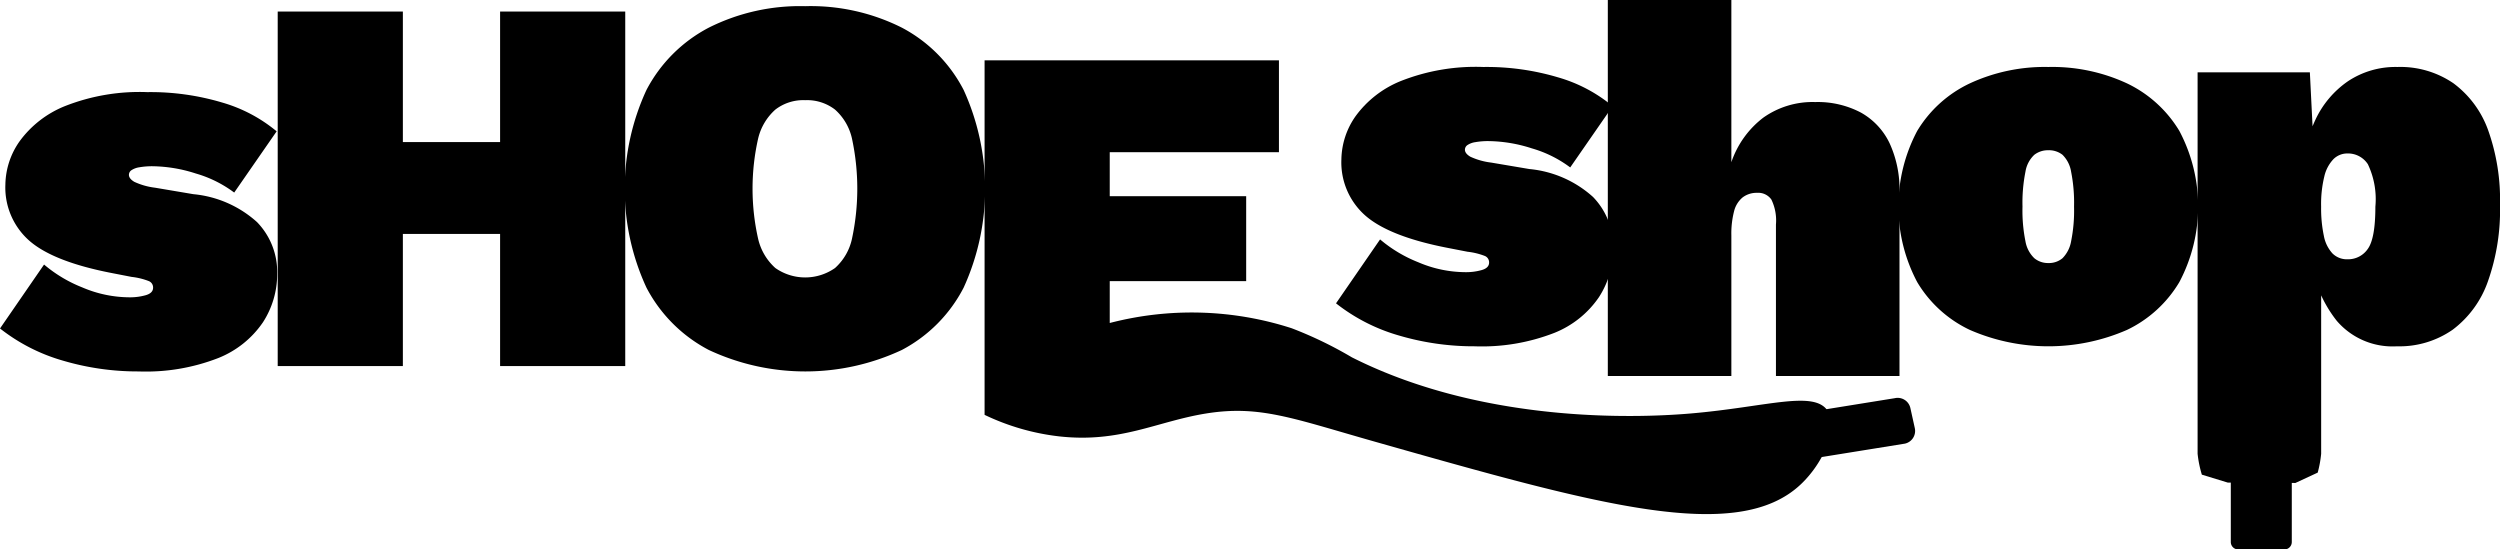 <svg id="Layer_1" data-name="Layer 1" xmlns="http://www.w3.org/2000/svg" width="232.71" height="51.145" viewBox="0 0 232.71 51.145">
  <path d="M45.741,141.113a24.605,24.605,0,0,1-7.025-1,17.03,17.03,0,0,1-5.875-3l4.1-5.95a12.721,12.721,0,0,0,3.55,2.125,11.261,11.261,0,0,0,4.4.925,5.352,5.352,0,0,0,1.525-.2q.675-.199.675-.7a.643.643,0,0,0-.375-.6,6.32,6.32,0,0,0-1.625-.4l-1.8-.35q-5.451-1.05-7.7-3a6.595,6.595,0,0,1-2.25-5.25,7.149,7.149,0,0,1,1.325-4.025,9.669,9.669,0,0,1,4.225-3.275,18.921,18.921,0,0,1,7.65-1.3,23.301,23.301,0,0,1,7,.975,13.956,13.956,0,0,1,5.05,2.675l-3.95,5.7a11.034,11.034,0,0,0-3.575-1.775,13.506,13.506,0,0,0-3.975-.675,6.873,6.873,0,0,0-1.3.1,1.791,1.791,0,0,0-.725.275.525.525,0,0,0-.225.425q0,.35.5.65a6.416,6.416,0,0,0,1.95.55l3.55.6a10.274,10.274,0,0,1,5.925,2.6,6.659,6.659,0,0,1,1.875,4.8,8.246,8.246,0,0,1-1.325,4.525,9.102,9.102,0,0,1-4.15,3.325A18.567,18.567,0,0,1,45.741,141.113Z" transform="translate(-32.84 -106.538)"/>
  <path d="M70.34,107.613v33H58.69v-33Zm15.5,12.15V128.313H64.291V119.763Zm5.2-12.15v33H79.391v-33Z" transform="translate(-32.84 -106.538)"/>
  <path d="M107.79,107.113a18.891,18.891,0,0,1,9,2,13.605,13.605,0,0,1,5.75,5.8,22.161,22.161,0,0,1,0,18.4,13.6,13.6,0,0,1-5.75,5.8,21.194,21.194,0,0,1-17.975,0,13.711,13.711,0,0,1-5.8-5.8,21.913,21.913,0,0,1,0-18.4,13.716,13.716,0,0,1,5.8-5.8A18.925,18.925,0,0,1,107.79,107.113Zm0,8.75a4.255,4.255,0,0,0-2.775.875,5.214,5.214,0,0,0-1.6,2.675,21.193,21.193,0,0,0,0,9.375,5.221,5.221,0,0,0,1.6,2.7,4.838,4.838,0,0,0,5.55,0,5.097,5.097,0,0,0,1.575-2.7,22.223,22.223,0,0,0,0-9.375,5.088,5.088,0,0,0-1.575-2.675A4.259,4.259,0,0,0,107.79,115.863Z" transform="translate(-32.84 -106.538)"/>
  <path d="M124.489,145.154v-33h27.4v8.55H136.139v4.1h12.7v7.9H136.139v3.9a30.272,30.272,0,0,1,16.925.485,36.873,36.873,0,0,1,5.613,2.71c12.912,6.512,28.032,5.526,31.548,5.226,7.111-.607,11.544-2.221,12.774-.194.969,1.597-.443,4.807-2.516,6.774-5.942,5.638-18.996,1.905-39.656-3.952-7.632-2.164-10.72-3.425-15.699-2.629-4.601.735-8.012,2.779-13.742,2.129A21.756,21.756,0,0,1,124.489,145.154Z" transform="translate(-32.84 -106.538)"/>
  <path d="M170.102,138.773a24.605,24.605,0,0,1-7.025-1,17.034,17.034,0,0,1-5.875-3l4.101-5.95a12.704,12.704,0,0,0,3.55,2.125,11.259,11.259,0,0,0,4.399.925,5.355,5.355,0,0,0,1.525-.2q.675-.199.675-.7a.643.643,0,0,0-.375-.6,6.32,6.32,0,0,0-1.625-.4l-1.8-.35q-5.451-1.05-7.7-3a6.595,6.595,0,0,1-2.25-5.25,7.149,7.149,0,0,1,1.325-4.025,9.668,9.668,0,0,1,4.225-3.275,18.927,18.927,0,0,1,7.65-1.3,23.303,23.303,0,0,1,7,.975,13.956,13.956,0,0,1,5.05,2.675l-3.95,5.7a11.038,11.038,0,0,0-3.574-1.775,13.512,13.512,0,0,0-3.976-.675,6.872,6.872,0,0,0-1.3.1,1.783,1.783,0,0,0-.725.275.524.524,0,0,0-.226.425q0,.35.5.65a6.421,6.421,0,0,0,1.95.55l3.55.6a10.272,10.272,0,0,1,5.925,2.6,6.659,6.659,0,0,1,1.875,4.8,8.245,8.245,0,0,1-1.324,4.525,9.106,9.106,0,0,1-4.15,3.325A18.567,18.567,0,0,1,170.102,138.773Z" transform="translate(-32.84 -106.538)"/>
  <path d="M182.502,141.538v-35h11.5v15.1a8.736,8.736,0,0,1,2.975-4.15,7.927,7.927,0,0,1,4.825-1.45,8.618,8.618,0,0,1,4.25.975,6.432,6.432,0,0,1,2.675,2.85,10.274,10.274,0,0,1,.925,4.575v17.1h-11.5v-14.1a4.457,4.457,0,0,0-.425-2.325,1.49,1.49,0,0,0-1.325-.625,2.143,2.143,0,0,0-1.35.425,2.417,2.417,0,0,0-.8,1.3,8.262,8.262,0,0,0-.25,2.225v13.1Z" transform="translate(-32.84 -106.538)"/>
  <path d="M223.502,112.773a16.535,16.535,0,0,1,7.325,1.525,11.42,11.42,0,0,1,4.875,4.425,15.025,15.025,0,0,1,0,14.075,11.367,11.367,0,0,1-4.875,4.45,18.296,18.296,0,0,1-14.625,0,11.317,11.317,0,0,1-4.9-4.45,15.025,15.025,0,0,1,0-14.075,11.37,11.37,0,0,1,4.9-4.425A16.567,16.567,0,0,1,223.502,112.773Zm0,7.75a2.066,2.066,0,0,0-1.3.425,2.739,2.739,0,0,0-.825,1.575,14.749,14.749,0,0,0-.275,3.25,14.393,14.393,0,0,0,.275,3.225,2.852,2.852,0,0,0,.825,1.575,1.987,1.987,0,0,0,1.3.45,1.966,1.966,0,0,0,1.325-.45,2.967,2.967,0,0,0,.8-1.575,14.461,14.461,0,0,0,.274-3.225,14.819,14.819,0,0,0-.274-3.25,2.845,2.845,0,0,0-.8-1.575A2.045,2.045,0,0,0,223.502,120.523Z" transform="translate(-32.84 -106.538)"/>
  <path d="M237.401,148.774V113.273h10.45l.55,11-1.3-1.3a13.638,13.638,0,0,1,1.25-5.25,8.931,8.931,0,0,1,3.05-3.625,7.989,7.989,0,0,1,4.6-1.325,8.736,8.736,0,0,1,5.226,1.525,9.36,9.36,0,0,1,3.225,4.375,19.387,19.387,0,0,1,1.1,6.95,19.957,19.957,0,0,1-1.125,7.1,9.561,9.561,0,0,1-3.274,4.5,8.656,8.656,0,0,1-5.2,1.55,6.829,6.829,0,0,1-5.6-2.375,11.737,11.737,0,0,1-2.45-5.975l1-1.5v19.851a10.501,10.501,0,0,1-.322,1.757l-2.079.964-6.288-.035-2.417-.739A10.447,10.447,0,0,1,237.401,148.774Zm13.95-18.101a2.217,2.217,0,0,0,1.899-.975q.7-.975.7-3.925a7.567,7.567,0,0,0-.7-3.95,2.203,2.203,0,0,0-1.899-1,1.823,1.823,0,0,0-1.301.525,3.449,3.449,0,0,0-.85,1.6,10.826,10.826,0,0,0-.3,2.825,12.376,12.376,0,0,0,.25,2.7,3.319,3.319,0,0,0,.8,1.65A1.893,1.893,0,0,0,251.351,130.673Zm-5.874,27.01h-4.293a.692.692,0,0,1-.692-.692v-6.744a.692.692,0,0,1,.692-.692h4.293a.692.692,0,0,1,.692.692v6.744A.692.692,0,0,1,245.477,157.683Z" transform="translate(-32.84 -106.538)"/>
  <path d="M210.156,147.833l-8.395,1.353a1.211,1.211,0,0,1-1.444-.922l-.412-1.866a1.211,1.211,0,0,1,.922-1.444l8.395-1.353a1.211,1.211,0,0,1,1.444.922l.412,1.866A1.211,1.211,0,0,1,210.156,147.833Z" transform="translate(-32.84 -106.538)"/>
</svg>
